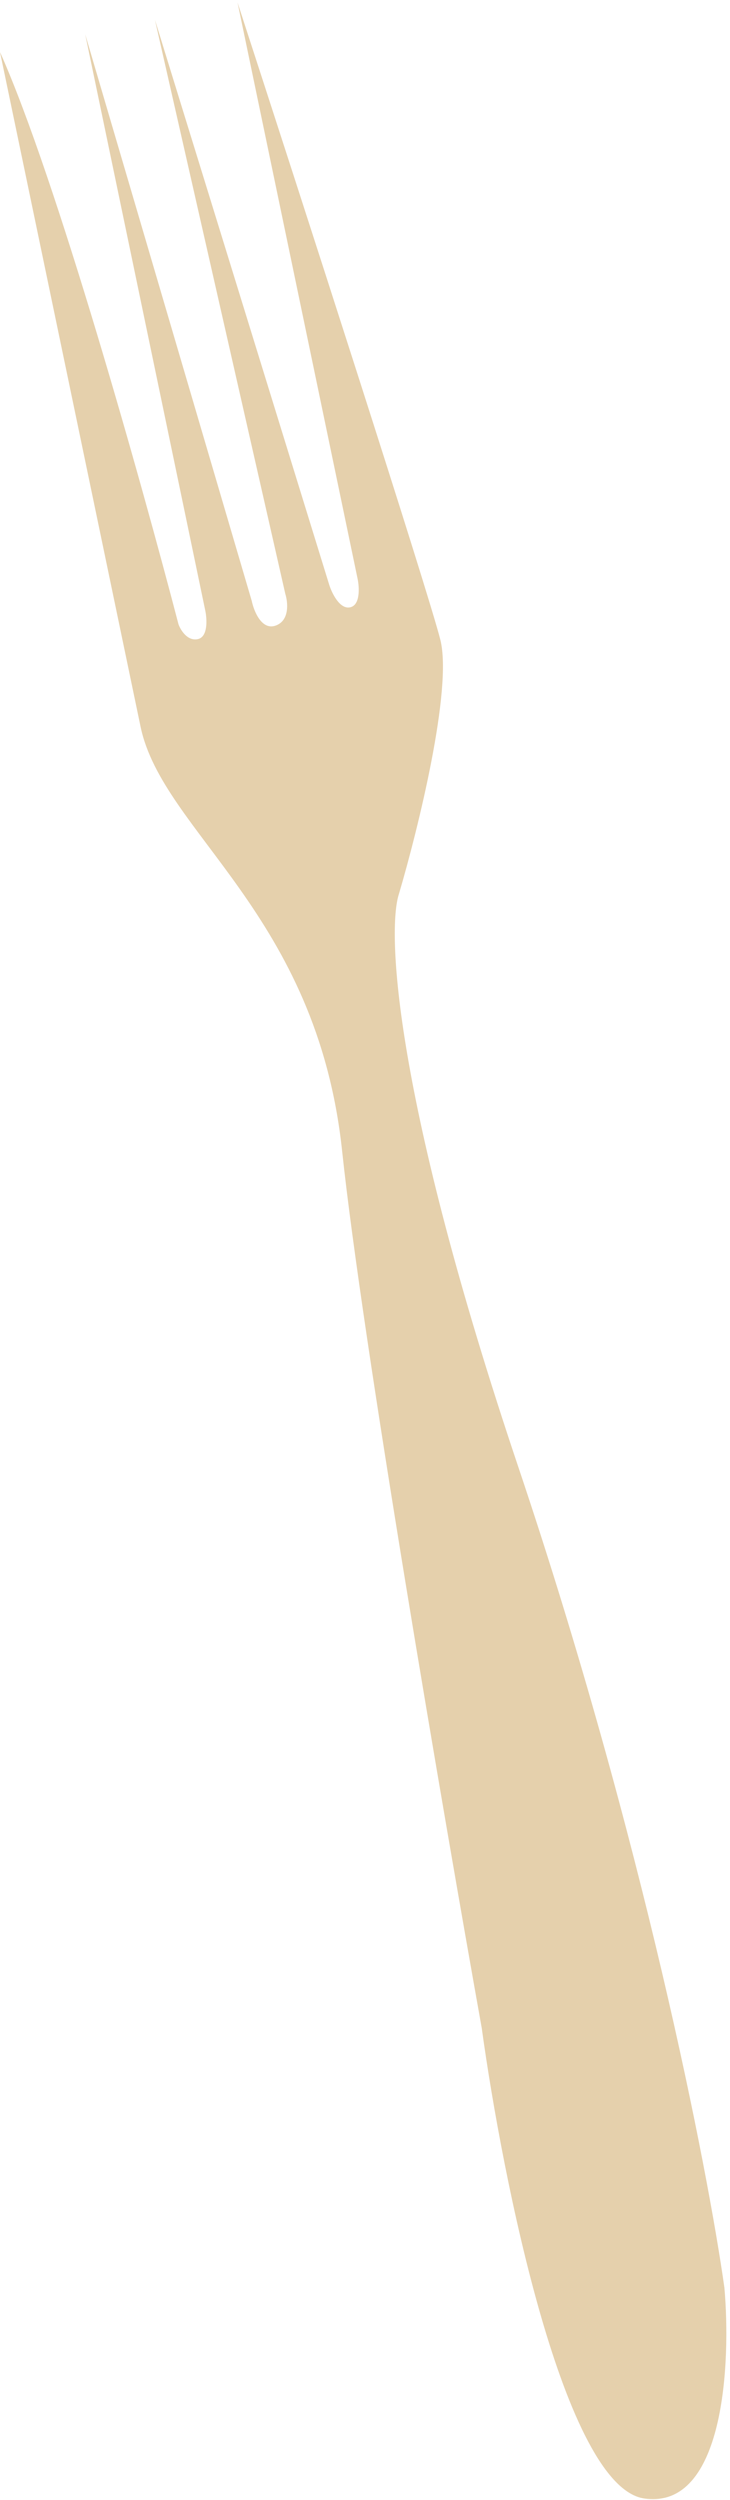 <svg width="126" height="431" viewBox="0 0 126 431" fill="none" xmlns="http://www.w3.org/2000/svg">
<path d="M24.258 125.273L0 8.969C9.749 30.743 24.601 83.817 30.808 107.632C31.174 108.641 32.35 110.565 34.133 110.193C35.915 109.822 35.741 106.758 35.431 105.273L14.705 5.902L43.452 103.6C43.824 105.382 45.173 108.728 47.594 107.851C50.015 106.974 49.703 103.846 49.245 102.391L26.736 3.392L56.821 100.811C57.279 102.266 58.641 105.081 60.424 104.71C62.206 104.338 62.032 101.274 61.722 99.789L40.996 0.418C51.773 33.51 73.862 101.814 76.003 110.295C78.144 118.776 72.136 143.031 68.865 154.098C66.774 160.424 67.974 189.066 89.498 253.023C111.022 316.981 122.156 373.93 125.033 394.41C126.181 407.345 125.027 432.726 111.227 430.769C97.427 428.811 86.76 375.888 83.152 349.671C76.57 312.914 62.536 231.212 59.053 198.459C54.698 157.518 28.069 143.543 24.258 125.273Z" fill="#E5D0AC"/>
</svg>
